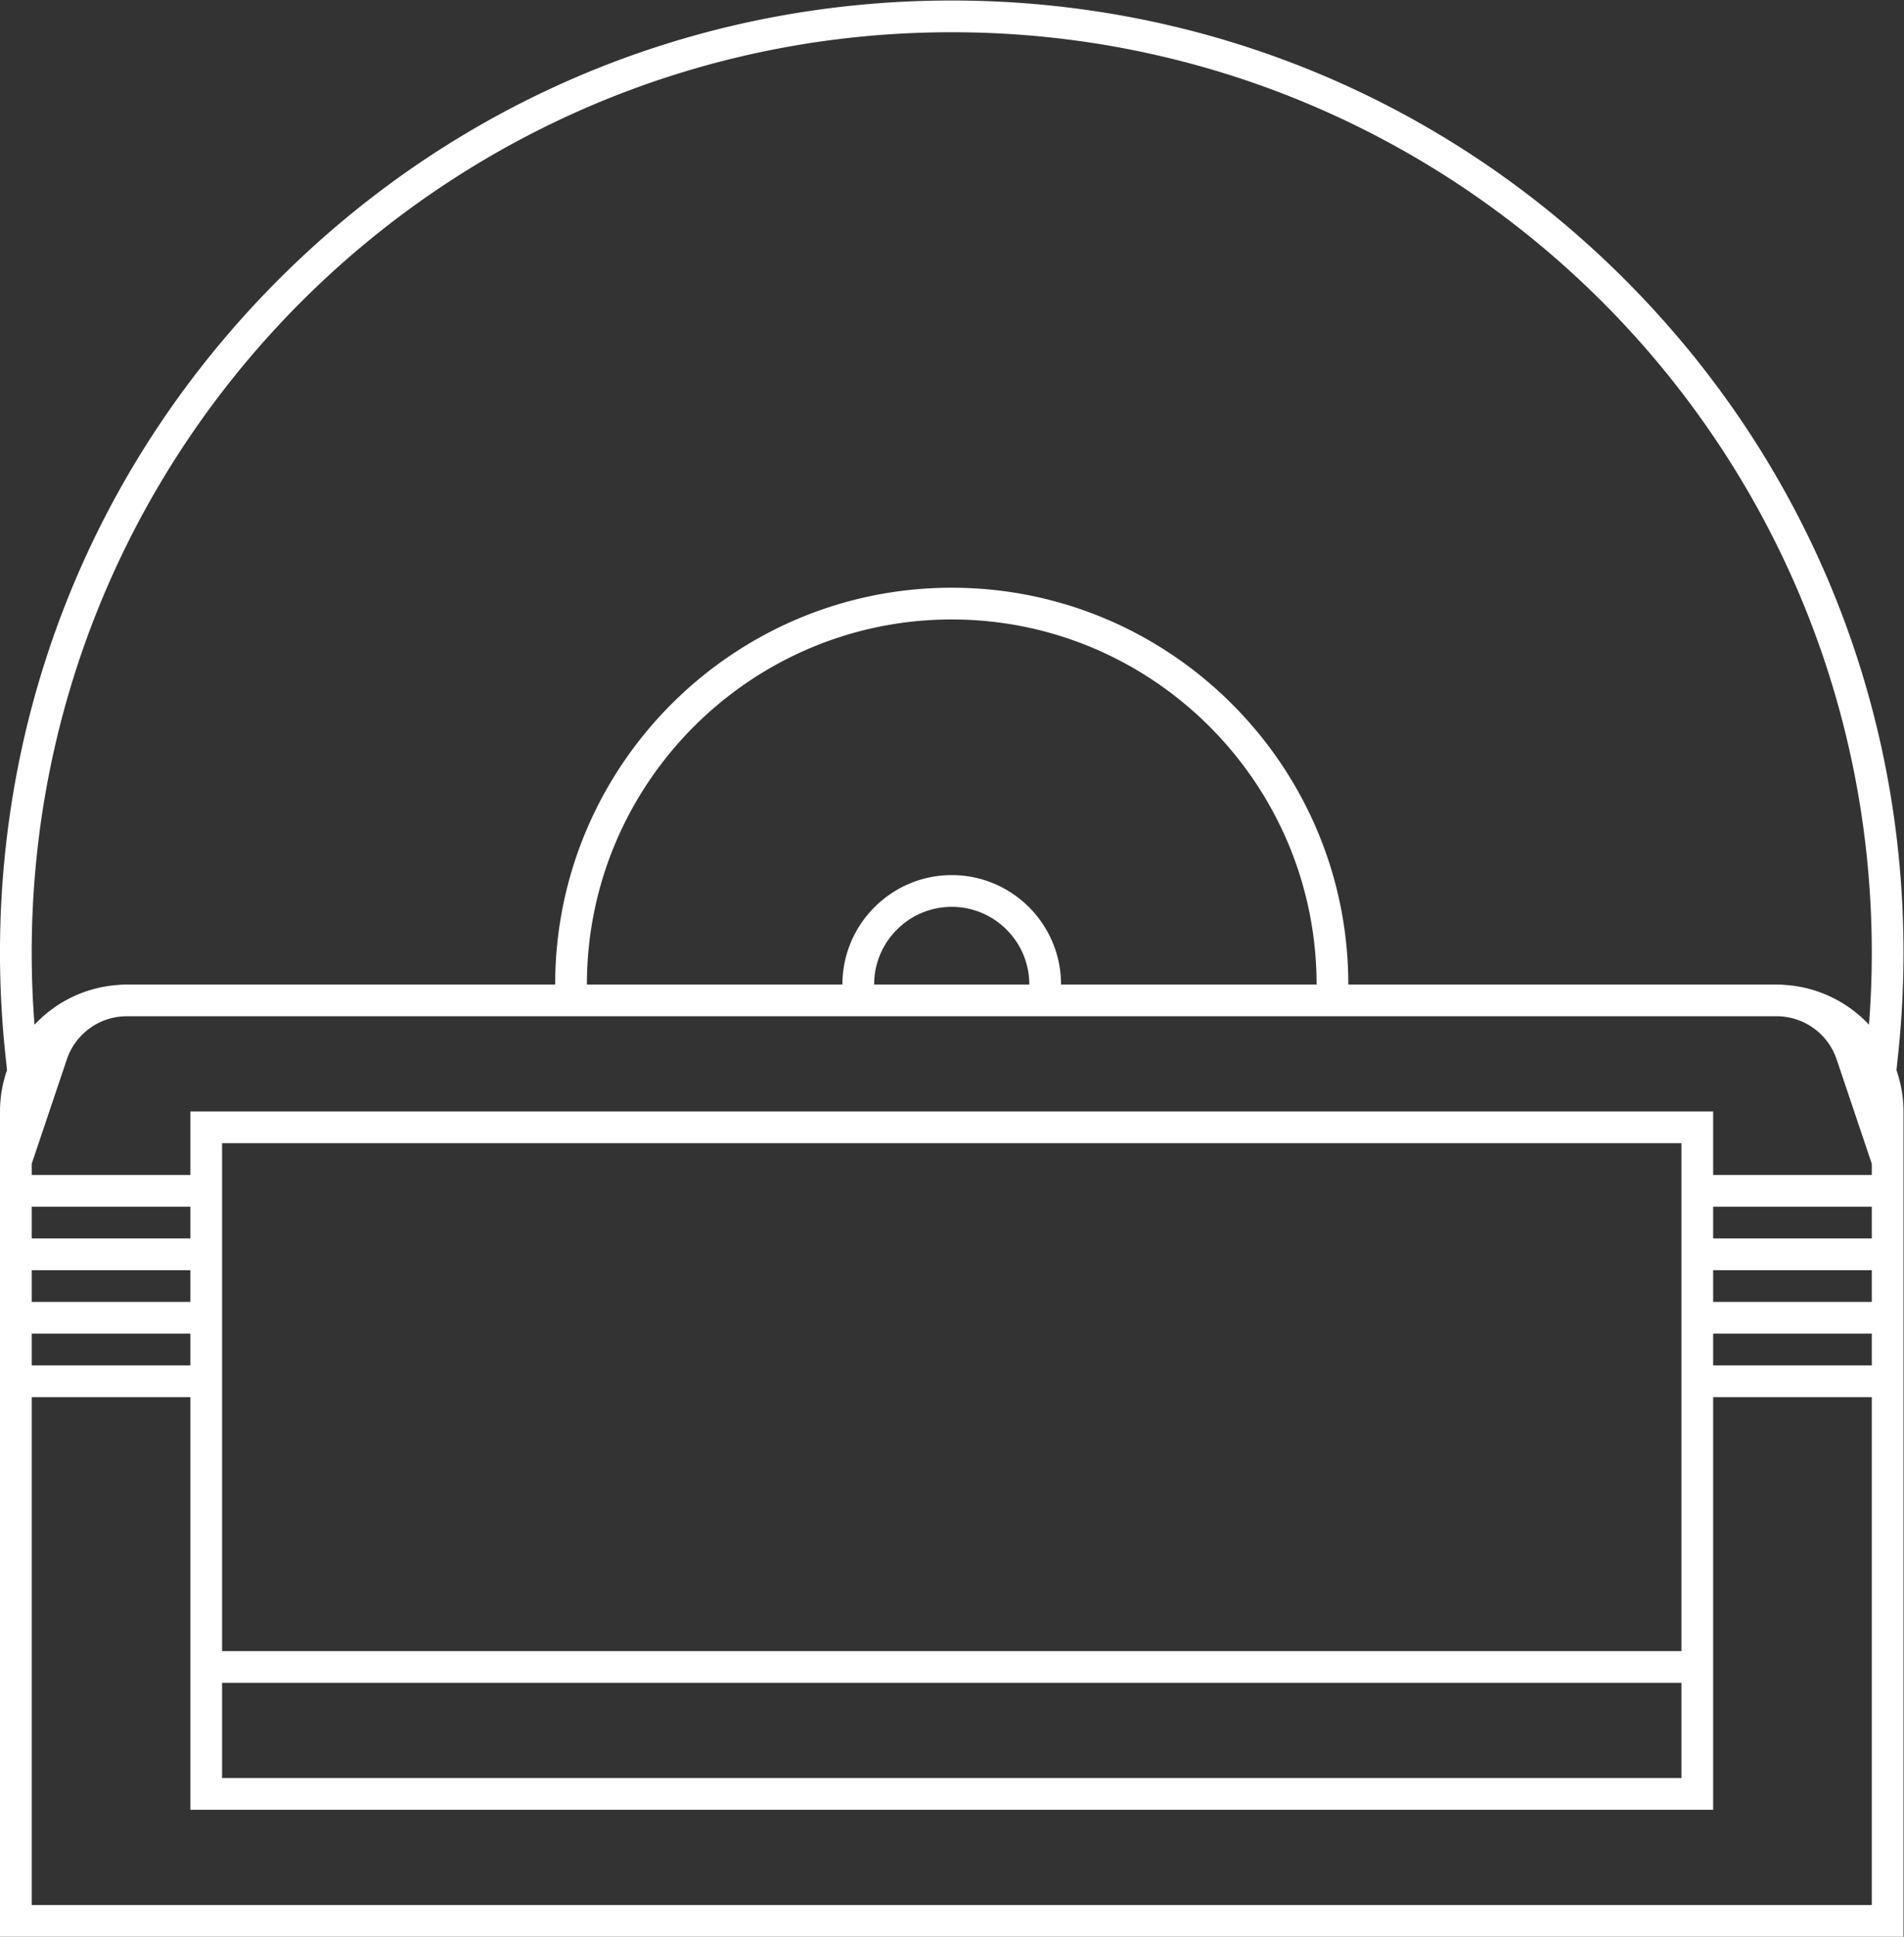 <svg xmlns="http://www.w3.org/2000/svg" xml:space="preserve" width="320" height="325.333"><rect width="100%" height="100%" fill="#333333" stroke="none"/><defs><clipPath id="a" clipPathUnits="userSpaceOnUse"><path d="M0 256h256V0H0Z"/></clipPath></defs><g clip-path="url(#a)" transform="matrix(1.333 0 0 -1.333 -10.667 336)"><path d="M0 0h-16v8h-192V0h-20v1.411l4.425 13.14A7.99 7.99 0 0 0-216 20H-8a7.99 7.99 0 0 0 7.574-5.448L4 1.414V0Zm4-8h-20v4H4Zm0-8h-20v4H4Zm0-8h-20v4H4Zm0-68h-232v64h20v-52h192v52H4ZM-208-8h-20v4h20zm-20-8v4h20v-4h-16zm4-4h16v-4h-20v4zm20-44h184v-12h-184zm184 4h-184V4h184zm-91.998 97.785c-7.595 0-13.786-6.181-13.786-13.785H-158c0 25.349 20.639 46 46.003 46C-86.659 70-66 49.349-66 24h-32.221c0 7.604-6.176 13.785-13.777 13.785M-102.221 24h-19.563c0 5.396 4.39 9.785 9.786 9.785 5.392 0 9.777-4.389 9.777-9.785M-228 28c0 64.066 51.929 116 116 116C-47.949 144 4 92.066 4 28c0-3.051-.121-6.073-.354-9.063a15.94 15.94 0 0 1-10.522 5.006A12 12 0 0 1-8 24h-54c0 27.57-22.429 50-49.997 50C-139.568 74-162 51.57-162 24h-54c-.379 0-.753-.022-1.124-.057a15.94 15.94 0 0 1-10.523-5.007A117 117 0 0 0-228 28M7.344 15.413C7.779 19.588 8 23.823 8 28c0 32.052-12.484 62.187-35.152 84.854C-49.819 135.518-79.952 148-112 148c-32.055 0-62.191-12.482-84.855-35.147S-232 60.054-232 28c0-4.178.221-8.412.656-12.587l.23-2.208A15.9 15.9 0 0 1-232 8V-96H8V8c0 1.824-.322 3.571-.887 5.205z" style="fill:#fff;fill-opacity:1;fill-rule:nonzero;stroke:none" transform="translate(240 104)"/></g></svg>